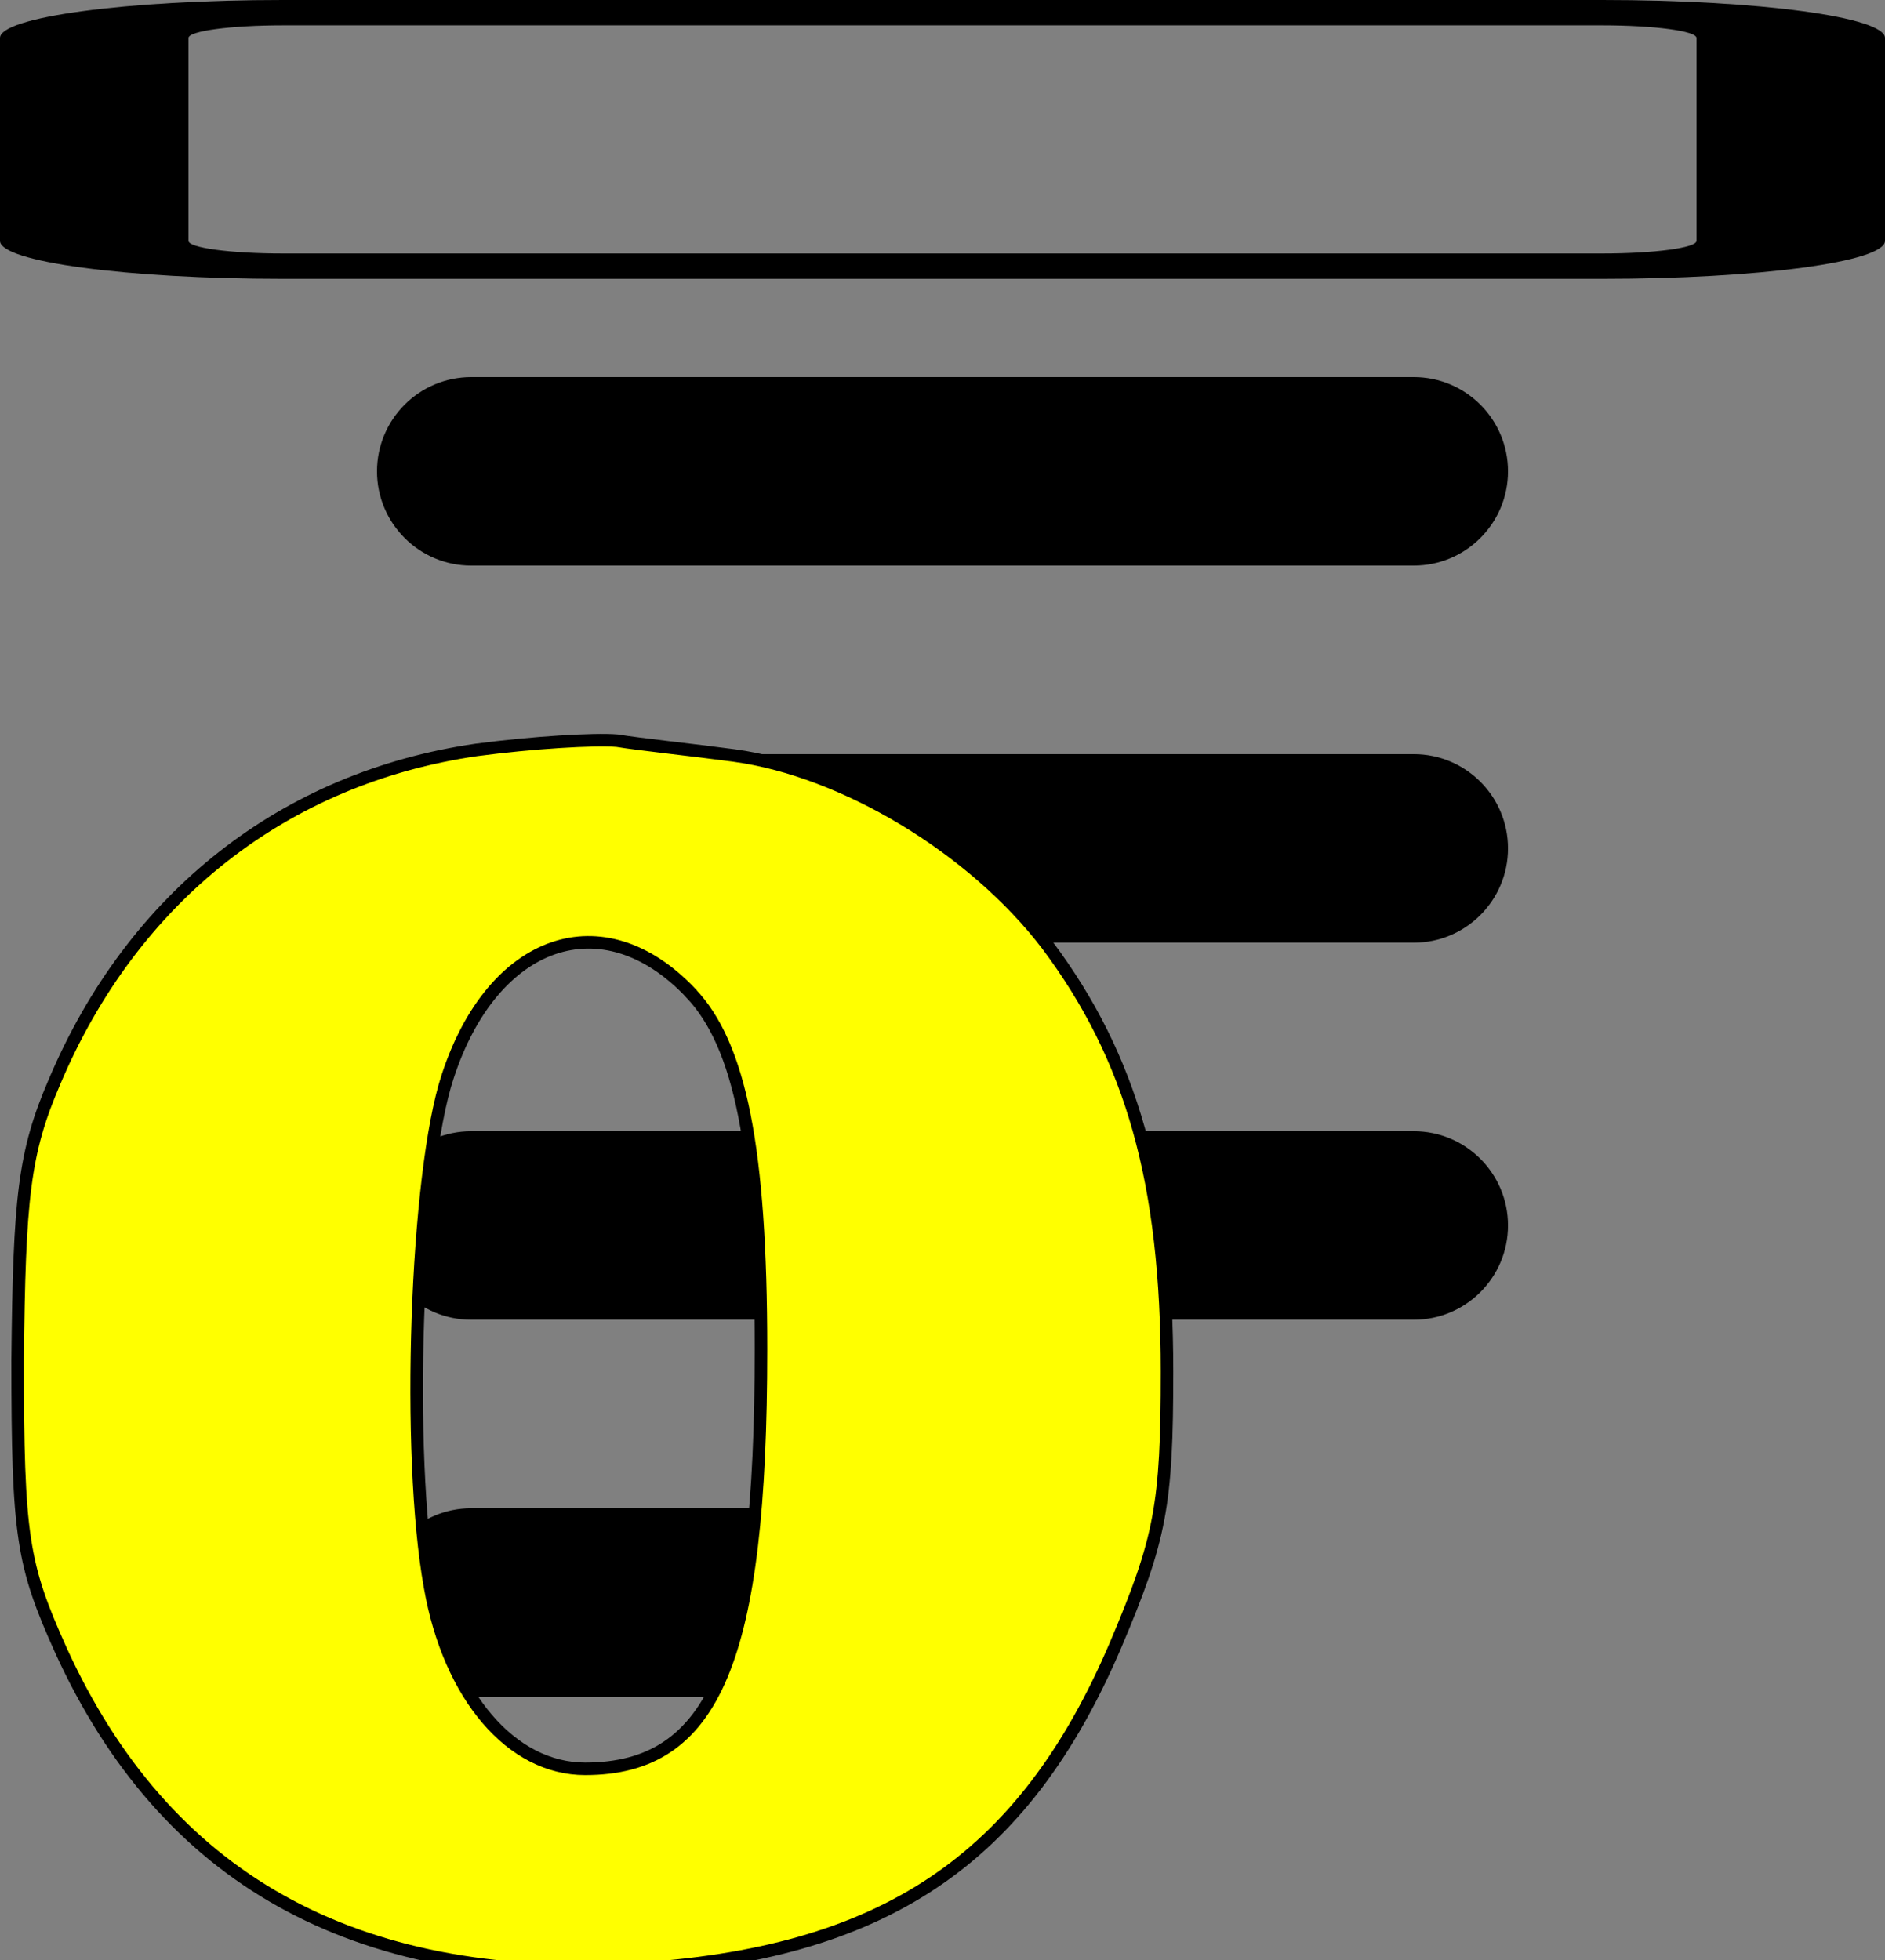 <?xml version="1.0" encoding="UTF-8" standalone="no"?>
<svg
   xmlns:osb="http://www.openswatchbook.org/uri/2009/osb"
   xmlns:dc="http://purl.org/dc/elements/1.1/"
   xmlns:cc="http://creativecommons.org/ns#"
   xmlns:rdf="http://www.w3.org/1999/02/22-rdf-syntax-ns#"
   xmlns:svg="http://www.w3.org/2000/svg"
   xmlns="http://www.w3.org/2000/svg"
   xmlns:sodipodi="http://sodipodi.sourceforge.net/DTD/sodipodi-0.dtd"
   xmlns:inkscape="http://www.inkscape.org/namespaces/inkscape"
   width="20"
   height="20.792"
   viewBox="0 0 20 20.792"
   version="1.1"
   id="svg825"
   sodipodi:docname="ordlots.svg"
   inkscape:version="0.92.2 (5c3e80d, 2017-08-06)"
   style="fill:none">
  <rect x="0" y="0" width="20" height="20.792" fill="#808080" stroke="none"/>
  <defs
     id="defs829">
    <linearGradient
       id="linearGradient2285"
       osb:paint="solid">
      <stop
         style="stop-color:#000000;stop-opacity:1;"
         offset="0"
         id="stop2283" />
    </linearGradient>
  </defs>
  <sodipodi:namedview
     pagecolor="#ffffff"
     bordercolor="#666666"
     borderopacity="1"
     objecttolerance="10"
     gridtolerance="10"
     guidetolerance="10"
     inkscape:pageopacity="0"
     inkscape:pageshadow="2"
     inkscape:window-width="1920"
     inkscape:window-height="1017"
     id="namedview827"
     showgrid="false"
     inkscape:zoom="27.431406"
     inkscape:cx="7.3925424"
     inkscape:cy="12.5804"
     inkscape:window-x="-8"
     inkscape:window-y="-8"
     inkscape:window-maximized="1"
     inkscape:current-layer="svg825"
     fit-margin-top="0"
     fit-margin-left="0"
     fit-margin-right="0"
     fit-margin-bottom="0" />
  <path
     d="M 4,5 C 4,4.448 4.448,4 5,4 h 10 c 0.552,0 1,0.448 1,1 0,0.552 -0.448,1 -1,1 H 5 C 4.448,6 4,5.552 4,5 Z"
     id="path815"
     inkscape:connector-curvature="0"
     style="fill:currentColor" />
  <path
     d="M 4,9 C 4,8.448 4.448,8 5,8 h 10 c 0.552,0 1,0.448 1,1 0,0.552 -0.448,1 -1,1 H 5 C 4.448,10 4,9.552 4,9 Z"
     id="path817"
     inkscape:connector-curvature="0"
     style="fill:currentColor" />
  <path
     d="m 5,12 c -0.552,0 -1,0.448 -1,1 0,0.552 0.448,1 1,1 h 10 c 0.552,0 1,-0.448 1,-1 0,-0.552 -0.448,-1 -1,-1 z"
     id="path819"
     inkscape:connector-curvature="0"
     style="fill:currentColor" />
  <path
     d="m 4,17 c 0,-0.552 0.448,-1 1,-1 h 4 c 0.552,0 1,0.448 1,1 0,0.552 -0.448,1 -1,1 H 5 C 4.448,18 4,17.552 4,17 Z"
     id="path821"
     inkscape:connector-curvature="0"
     style="fill:currentColor" />
  <path
     d="M 0,0.403 C 0,0.181 1.343,0 3,0 h 14 c 1.657,0 3,0.181 3,0.403 v 2.152 c 0,0.223 -1.343,0.403 -3,0.403 H 3 c -1.657,0 -3,-0.181 -3,-0.403 z M 3,0.269 h 14 c 0.552,0 1,0.06 1,0.134 v 2.152 c 0,0.074 -0.448,0.134 -1,0.134 H 3 c -0.552,0 -1,-0.06 -1,-0.134 V 0.403 C 2,0.329 2.448,0.269 3,0.269 Z"
     id="path823"
     inkscape:connector-curvature="0"
     style="clip-rule:evenodd;fill:currentColor;fill-rule:evenodd;stroke-width:0.367" />
  <path
     style="fill:#ffff00;fill-opacity:1;stroke:#000000;stroke-width:0.133;stroke-miterlimit:4;stroke-dasharray:none;stroke-opacity:1"
     inkscape:connector-curvature="0"
     d="m 5.055,7.955 c -2.035,0.295 -3.647,1.555 -4.478,3.524 -0.322,0.748 -0.373,1.221 -0.39,2.953 0,1.871 0.051,2.166 0.458,3.072 1.103,2.422 3.104,3.544 6.055,3.387 2.663,-0.158 4.156,-1.142 5.139,-3.446 0.475,-1.122 0.543,-1.477 0.543,-2.894 0,-2.008 -0.373,-3.328 -1.272,-4.529 C 10.33,8.999 8.956,8.172 7.786,8.014 7.345,7.955 6.785,7.896 6.547,7.857 6.31,7.837 5.648,7.876 5.055,7.955 Z m 2.273,2.579 c 0.526,0.551 0.746,1.654 0.746,3.78 0,3.288 -0.492,4.45 -1.866,4.45 -0.78,0 -1.442,-0.768 -1.645,-1.93 -0.254,-1.398 -0.153,-4.391 0.187,-5.415 0.475,-1.457 1.645,-1.871 2.578,-0.886 z"
     id="path845" />
</svg>
